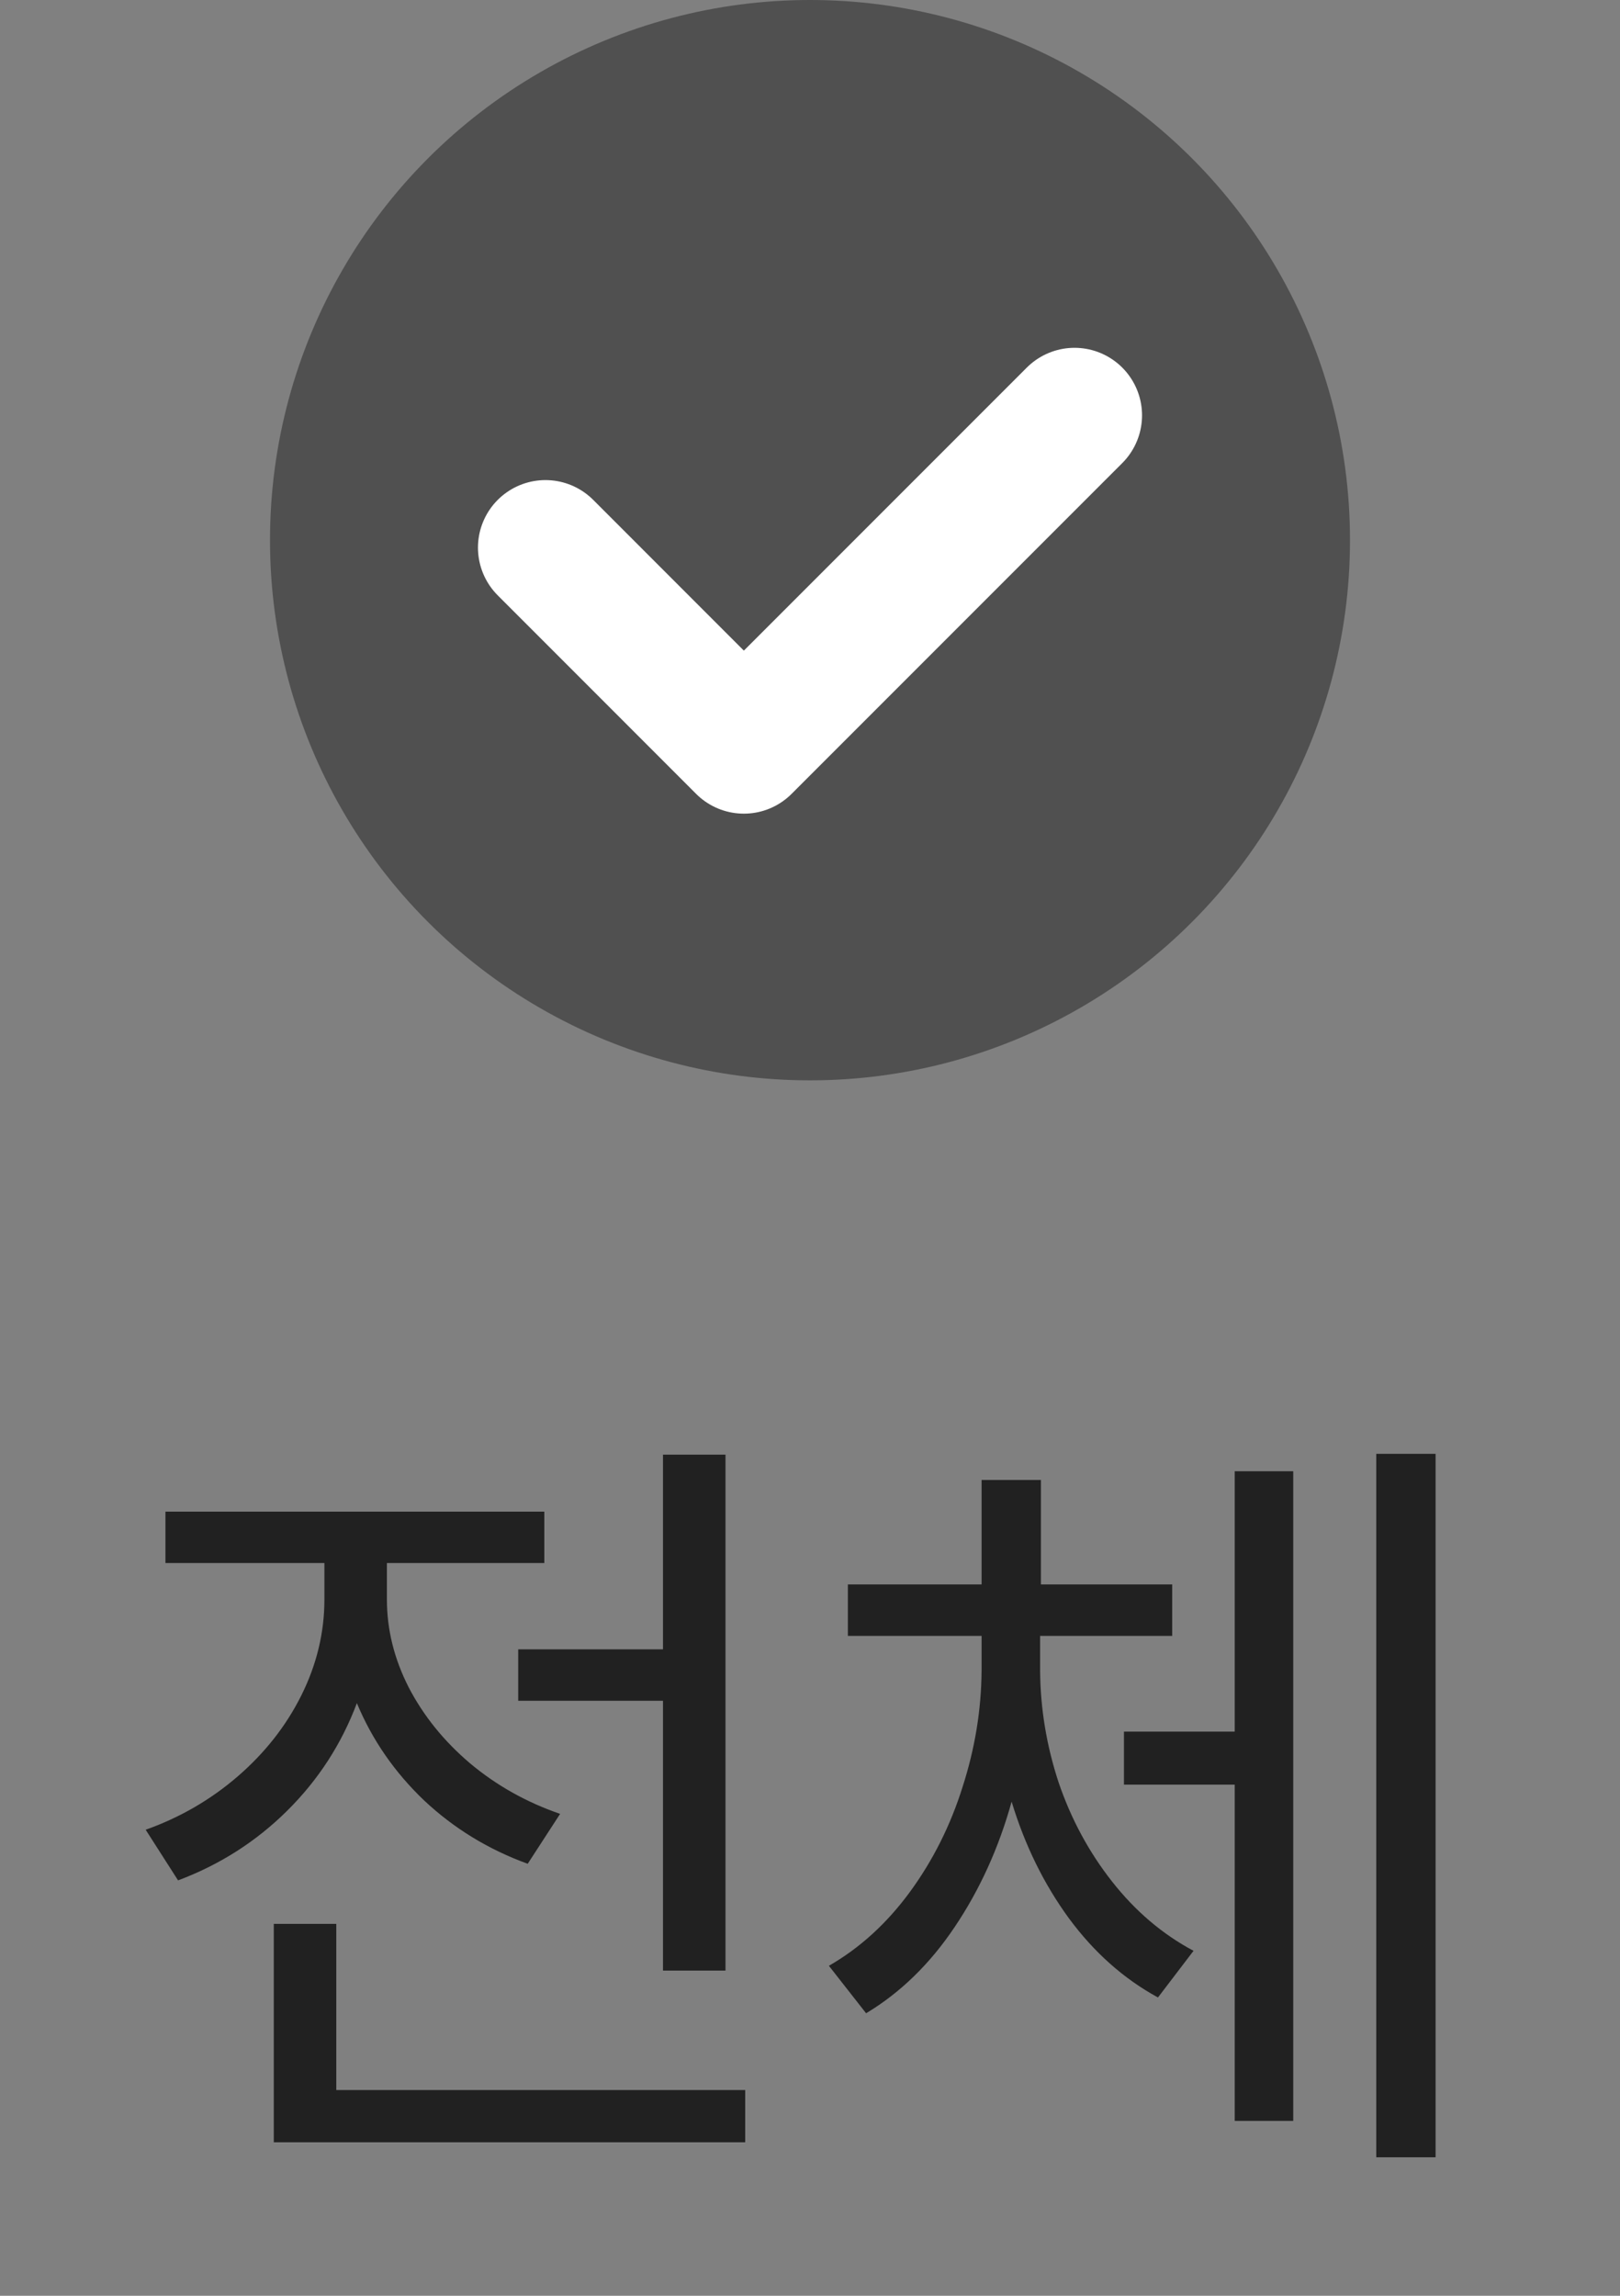 <svg width="24" height="34" viewBox="0 0 24 34" fill="none" xmlns="http://www.w3.org/2000/svg">
<rect x="0" y="0" width="24" height="34" fill="#808080" stroke="none"/>
<path d="M10.748 29.184H9.822V25.188H7.677V24.426H9.822V21.543H10.748V29.184ZM2.158 27.098C2.665 26.918 3.121 26.654 3.523 26.307C3.925 25.959 4.24 25.559 4.466 25.105C4.693 24.648 4.806 24.176 4.806 23.688V23.148H2.451V22.387H8.064V23.148H5.732V23.688C5.732 24.133 5.839 24.566 6.054 24.988C6.273 25.41 6.576 25.785 6.962 26.113C7.353 26.441 7.798 26.691 8.298 26.863L7.818 27.602C7.236 27.391 6.724 27.078 6.283 26.664C5.845 26.246 5.513 25.766 5.287 25.223C5.06 25.828 4.716 26.359 4.255 26.816C3.794 27.273 3.255 27.617 2.638 27.848L2.158 27.098ZM4.056 28.492H4.982V30.953H11.04V31.727H4.056V28.492ZM15.409 24.742C15.413 25.305 15.505 25.857 15.684 26.4C15.868 26.939 16.131 27.428 16.475 27.865C16.819 28.303 17.221 28.645 17.682 28.891L17.155 29.582C16.647 29.305 16.208 28.914 15.836 28.41C15.465 27.902 15.182 27.326 14.987 26.682C14.796 27.369 14.514 27.988 14.143 28.539C13.776 29.086 13.338 29.512 12.831 29.816L12.28 29.113C12.741 28.848 13.141 28.482 13.481 28.018C13.821 27.553 14.081 27.035 14.26 26.465C14.444 25.895 14.538 25.32 14.542 24.742V24.227H12.561V23.465H14.542V21.918H15.421V23.465H17.366V24.227H15.409V24.742ZM16.651 25.645H18.292V21.789H19.159V31.41H18.292V26.43H16.651V25.645ZM20.389 21.531H21.268V31.949H20.389V21.531Z" fill="#212121"/>
<circle opacity="0.5" cx="12" cy="8" r="8" fill="#212121"/>
<path d="M8.081 8.11L11.02 11.05L15.919 6.151" stroke="white" stroke-width="2" stroke-linecap="round" stroke-linejoin="round"/>
</svg>
